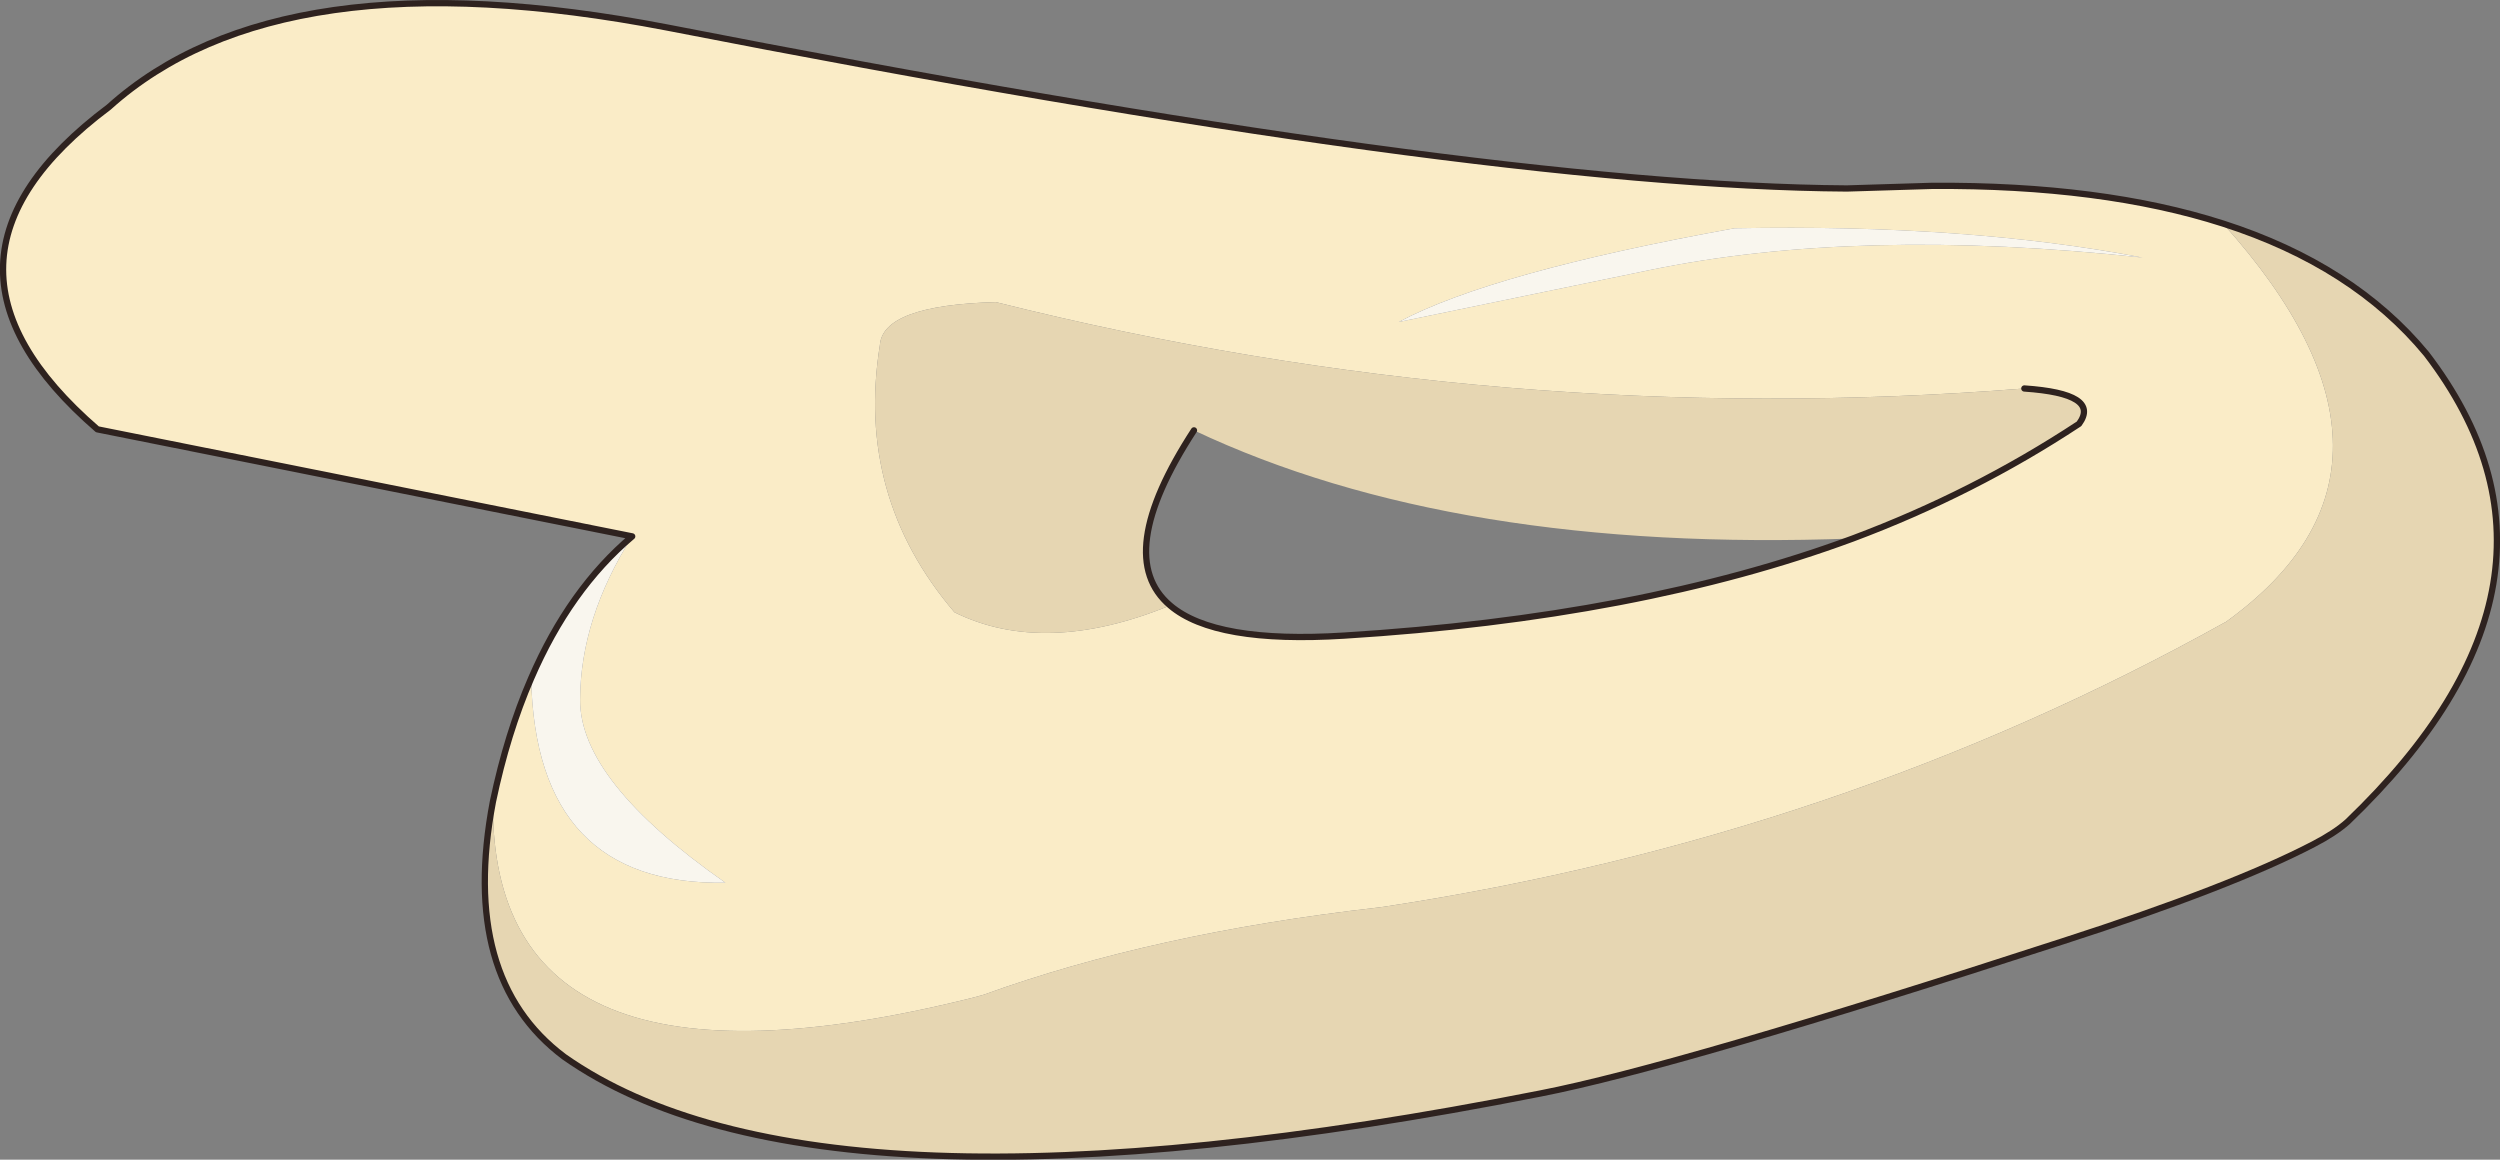 <?xml version="1.0" encoding="UTF-8" standalone="no"?>
<svg xmlns:xlink="http://www.w3.org/1999/xlink" height="221.5px" width="477.5px" xmlns="http://www.w3.org/2000/svg">
  <rect width="100%" height="100%" fill="#808080" stroke="none"/>
  <g transform="matrix(1.0, 0.0, 0.0, 1.0, 236.75, 113.0)">
    <path d="M94.55 -69.4 Q48.2 -61.0 30.4 -51.5 L78.25 -61.4 Q118.1 -69.7 172.5 -63.8 139.0 -70.25 94.55 -69.4 M117.15 -10.15 Q140.25 -18.8 160.35 -32.05 164.55 -37.8 149.9 -38.8 50.6 -30.9 -46.55 -55.3 -68.2 -54.7 -68.7 -47.05 -73.35 -18.2 -54.45 3.95 -37.25 12.45 -13.25 2.65 -4.7 9.95 20.0 8.4 76.45 4.9 117.15 -10.15 M-116.0 -10.55 L-218.15 -31.0 Q-255.25 -63.1 -215.95 -92.55 -183.25 -122.0 -109.35 -107.75 45.6 -77.45 116.0 -77.0 L132.3 -77.5 Q164.8 -77.7 187.85 -70.3 229.6 -23.8 188.3 5.85 L188.25 5.85 Q114.45 46.95 27.5 60.2 L26.35 60.35 Q-16.45 65.25 -48.9 77.0 L-51.1 77.6 Q-143.2 100.55 -142.6 40.1 -139.85 27.0 -135.3 16.55 -134.45 56.2 -98.2 55.6 -126.05 36.15 -125.95 20.65 -125.9 5.1 -116.0 -10.55" fill="#faecc7" fill-rule="evenodd" stroke="none"/>
    <path d="M94.55 -69.4 Q139.0 -70.25 172.5 -63.8 118.1 -69.7 78.25 -61.4 L30.4 -51.5 Q48.2 -61.0 94.55 -69.4 M-116.0 -10.55 Q-125.9 5.1 -125.95 20.65 -126.05 36.15 -98.2 55.6 -134.45 56.2 -135.3 16.55 -127.95 -0.45 -116.0 -10.55" fill="#f9f6ee" fill-rule="evenodd" stroke="none"/>
    <path d="M149.9 -38.8 Q164.55 -37.8 160.35 -32.05 140.25 -18.8 117.15 -10.15 41.05 -7.3 -8.7 -30.8 -24.35 -6.75 -13.25 2.65 -37.25 12.45 -54.45 3.95 -73.35 -18.2 -68.7 -47.05 -68.2 -54.7 -46.55 -55.3 50.6 -30.9 149.9 -38.8 M-142.6 40.1 Q-143.2 100.55 -51.1 77.6 L-48.9 77.0 Q-16.45 65.25 26.35 60.35 L27.5 60.2 Q114.45 46.95 188.25 5.85 L188.3 5.85 Q229.6 -23.8 187.85 -70.3 212.75 -62.3 226.7 -45.4 259.75 -2.2 211.65 43.95 209.25 46.1 205.1 48.25 189.45 56.4 157.2 66.8 83.6 90.75 57.5 95.85 -80.3 123.1 -129.0 88.85 -149.0 73.85 -142.6 40.1" fill="#e6d6b2" fill-rule="evenodd" stroke="none"/>
    <path d="M117.15 -10.15 Q140.25 -18.8 160.35 -32.05 164.55 -37.8 149.9 -38.8 M-13.25 2.65 Q-24.35 -6.75 -8.7 -30.8 M117.15 -10.15 Q76.45 4.9 20.0 8.4 -4.7 9.95 -13.25 2.65 M187.85 -70.3 Q164.8 -77.7 132.3 -77.5 L116.0 -77.0 Q45.6 -77.45 -109.35 -107.75 -183.25 -122.0 -215.95 -92.55 -255.25 -63.1 -218.15 -31.0 L-116.0 -10.55 Q-127.95 -0.45 -135.3 16.55 -139.85 27.0 -142.6 40.1 -149.0 73.85 -129.0 88.85 -80.3 123.1 57.5 95.85 83.6 90.75 157.2 66.8 189.45 56.4 205.1 48.25 209.25 46.1 211.65 43.95 259.75 -2.2 226.7 -45.4 212.75 -62.3 187.85 -70.3" fill="none" stroke="#2e221f" stroke-linecap="round" stroke-linejoin="round" stroke-width="1.2"/>
  </g>
</svg>
